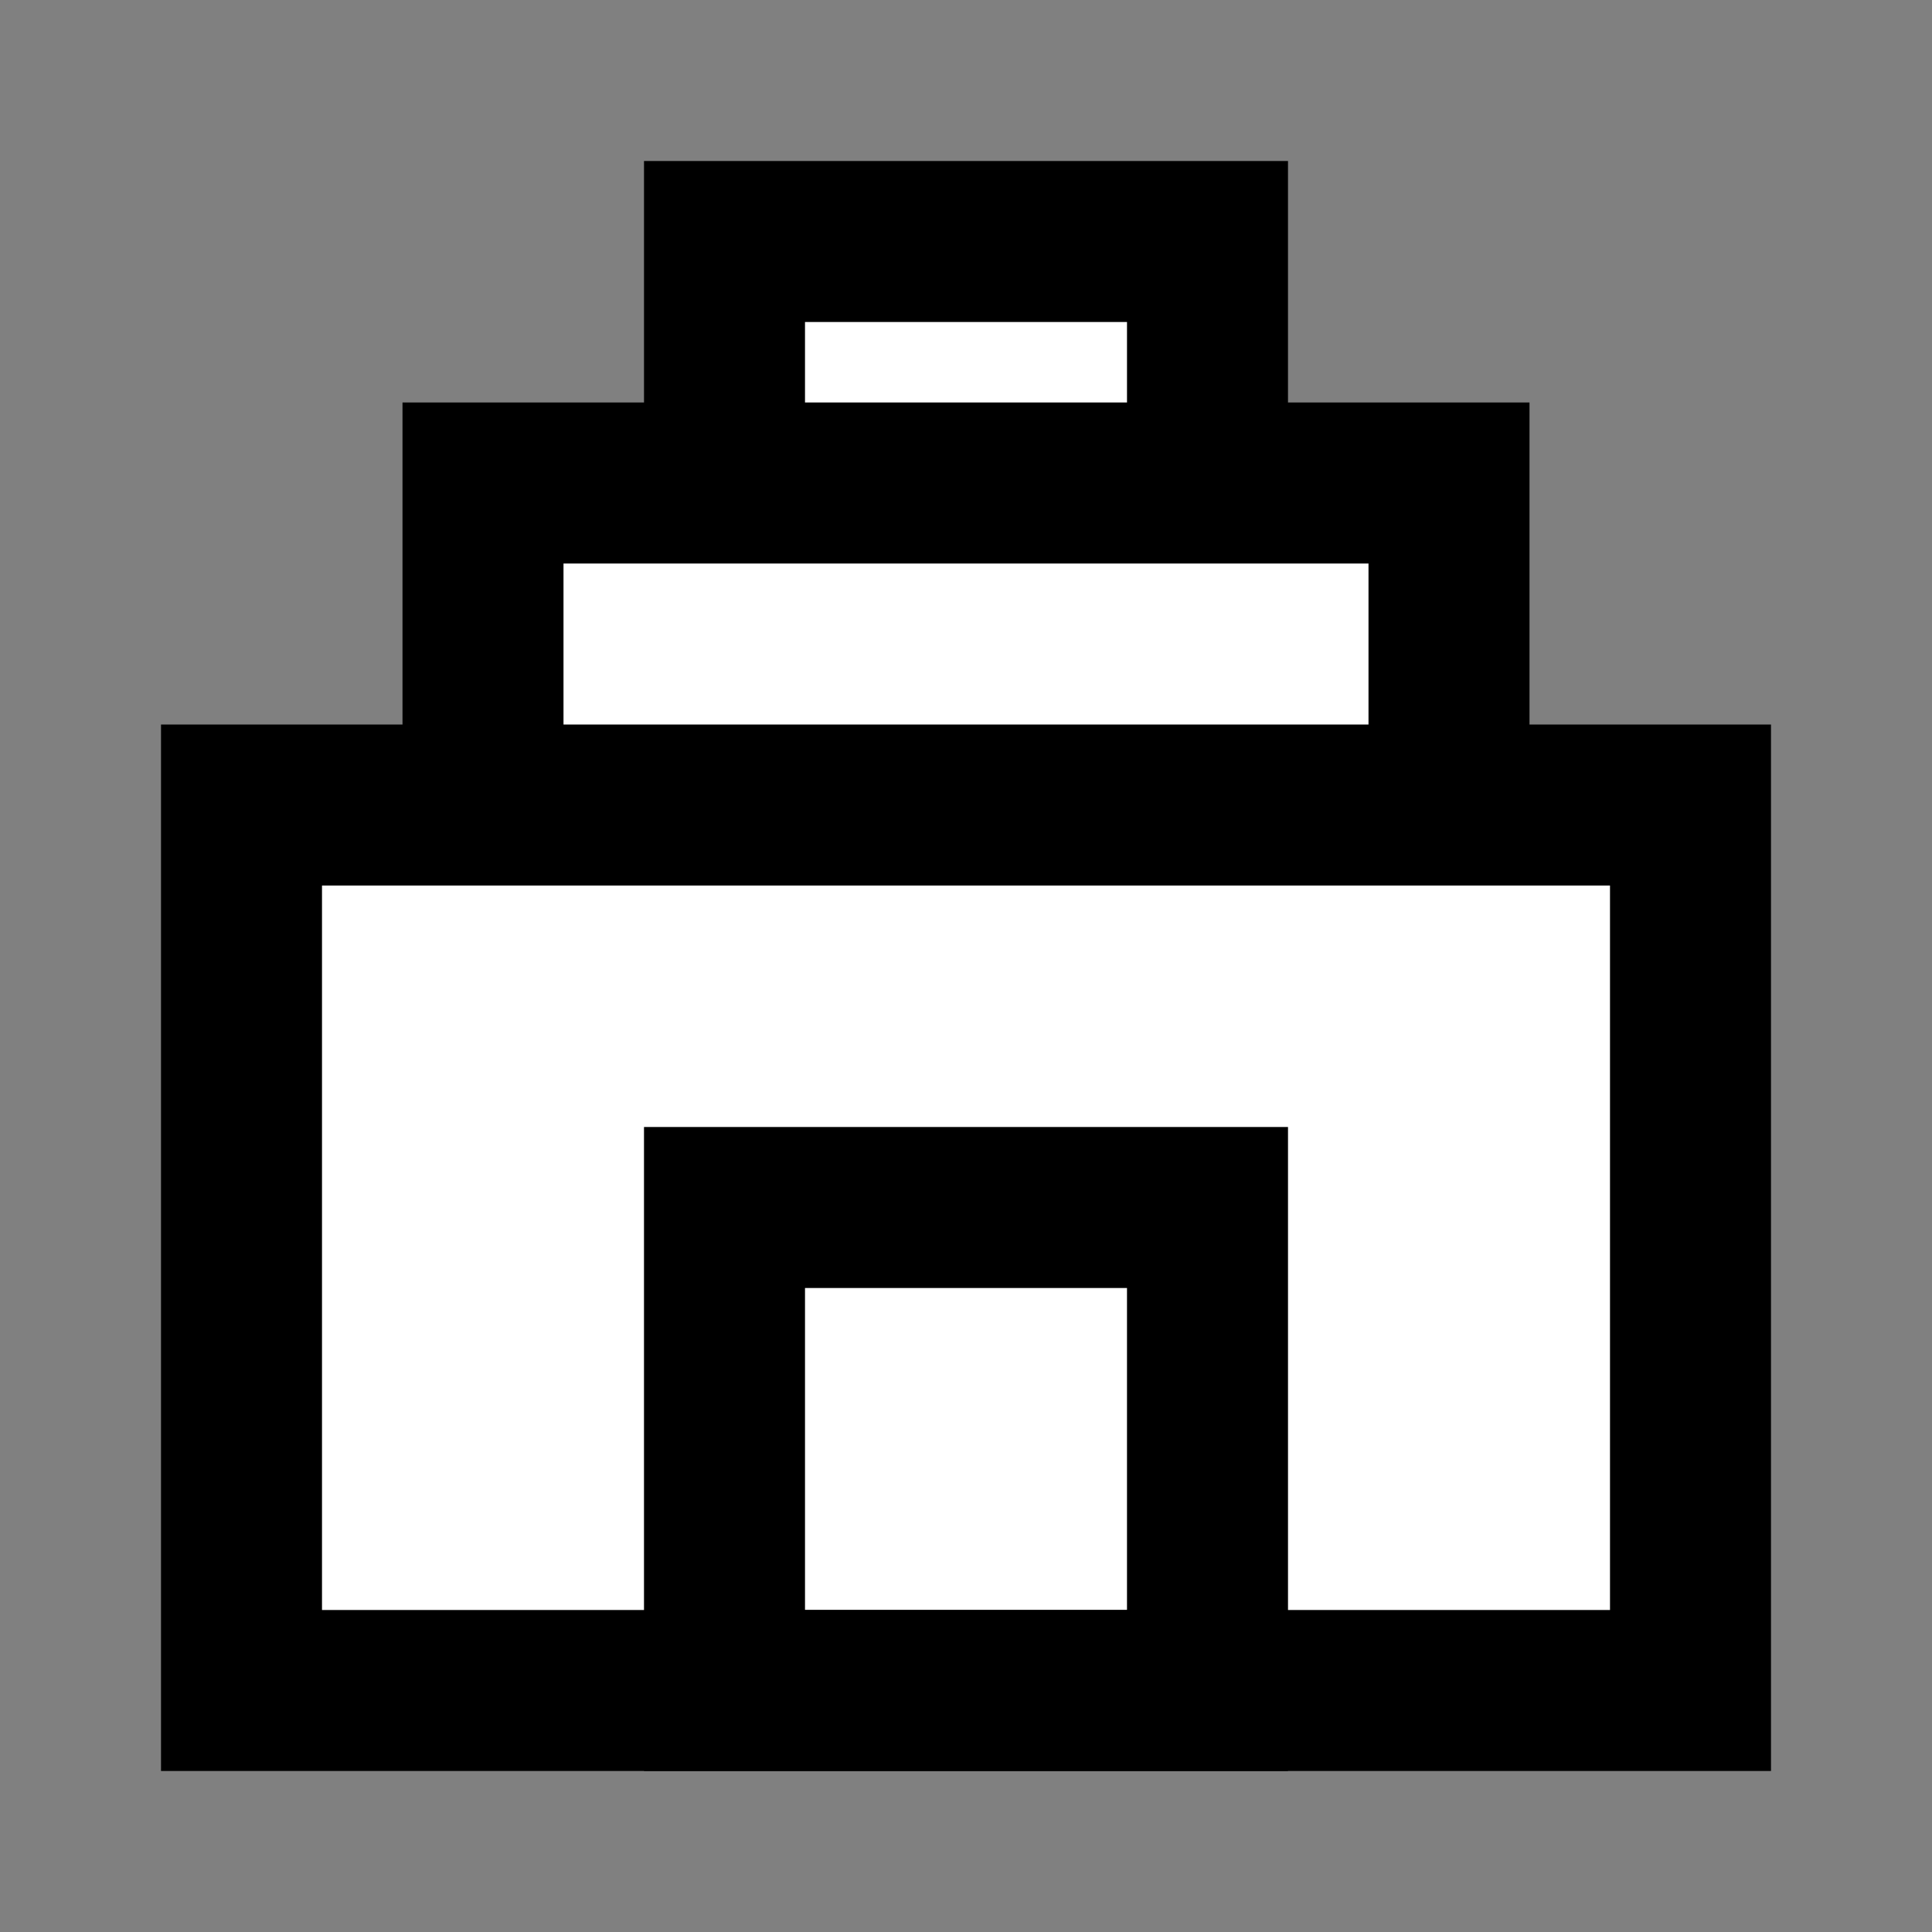 <svg width="24" height="24" viewBox="0 0 24 24" fill="none" xmlns="http://www.w3.org/2000/svg">
<rect x="0" y="0" width="24" height="24" fill="#808080" stroke="none"/>
<g id="building-3">
<path id="fill1" d="M15 3V6H18V10H21V21H3V10H6V6H9V3H15Z" fill="white"/>
<path id="fill2" d="M9 15V21H15V15H9Z" fill="white"/>
<path id="stroke2" d="M9 15V21H15V15H9Z" stroke="black" stroke-width="2" stroke-linecap="square"/>
<path id="stroke1" d="M15 6V3H9V6M15 6H18V10M15 6C11.813 6 11.578 6 9 6M9 6C7.787 6 7.499 6 6 6V10M18 10C13.965 10 10.789 10 6 10M18 10H21V21H3V10H6" stroke="black" stroke-width="2" stroke-linecap="square"/>
</g>
</svg>
